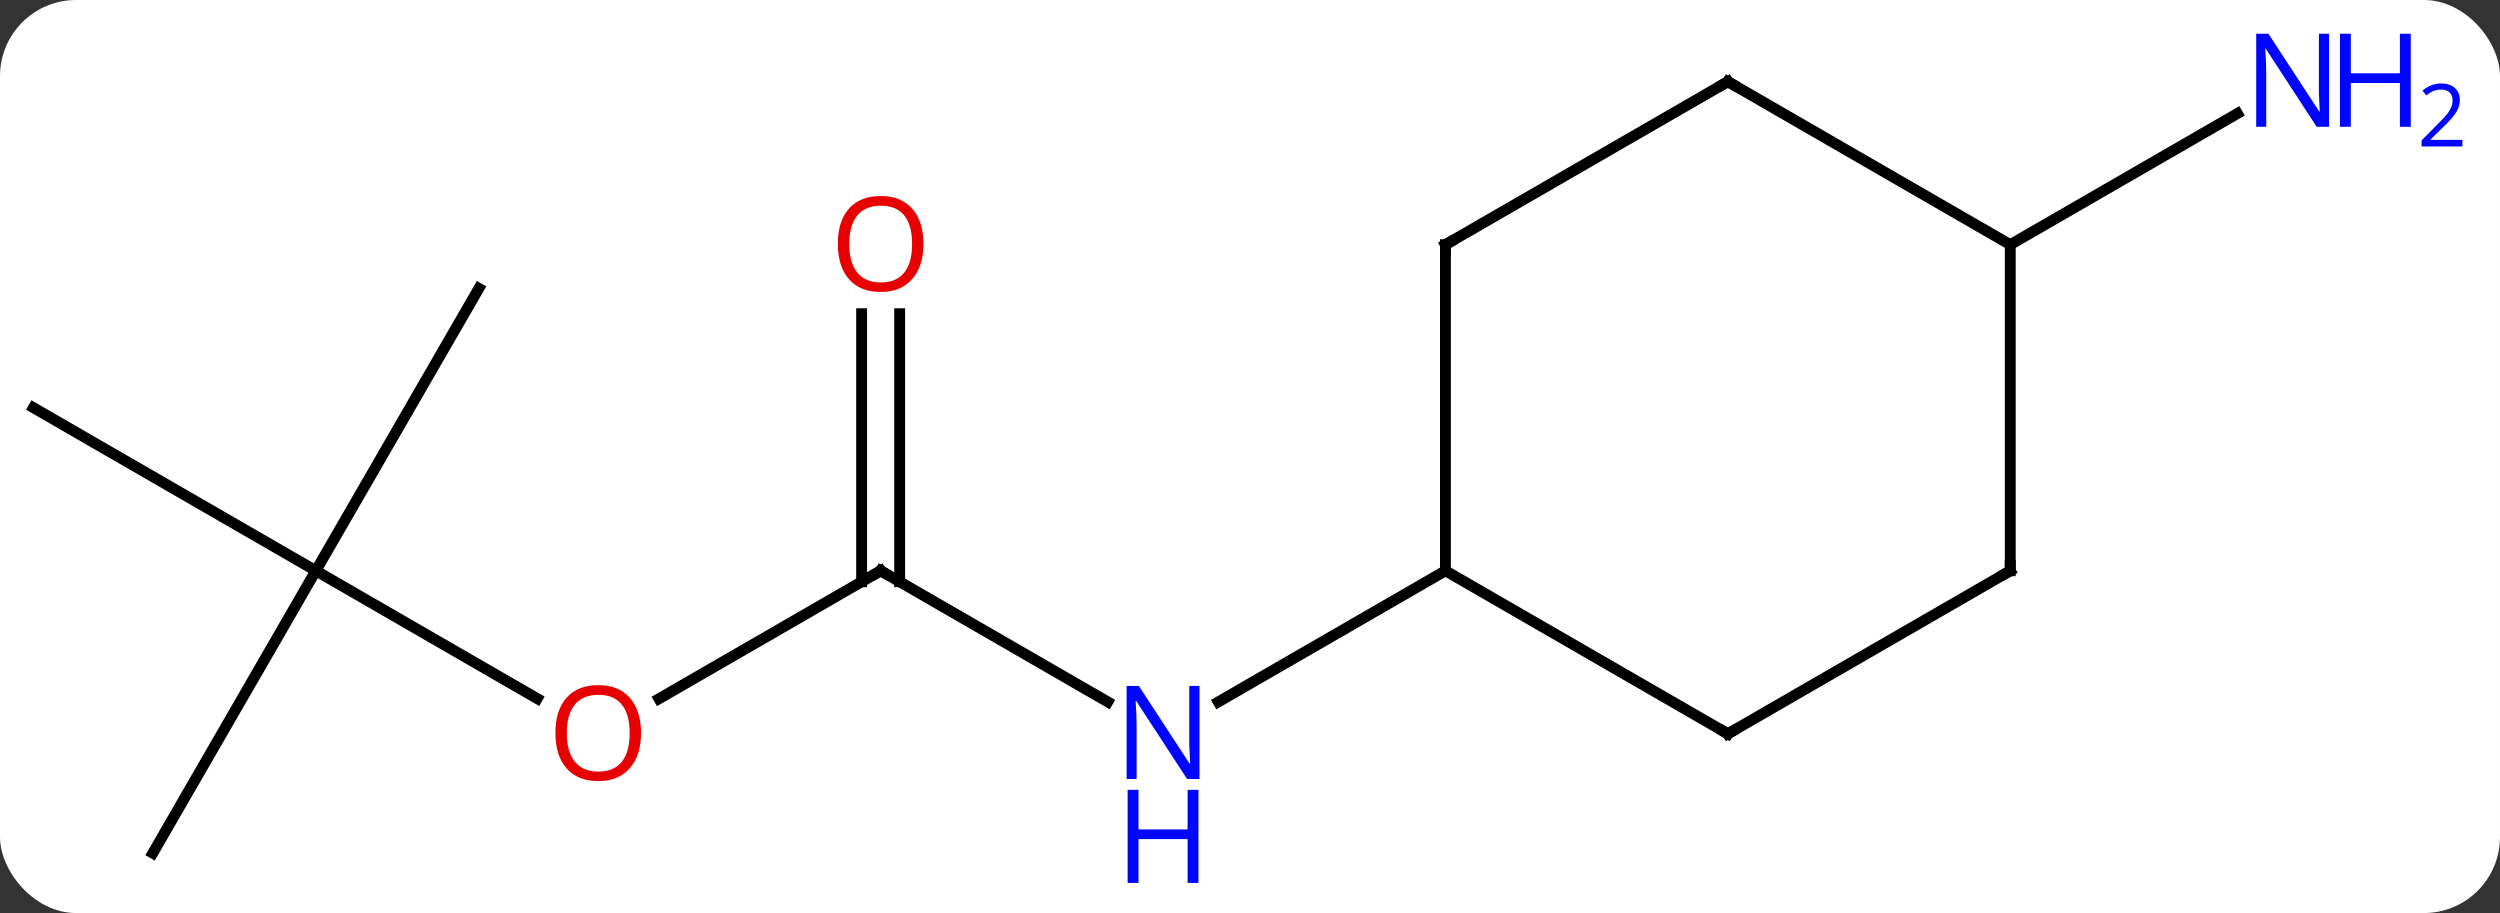 <svg width="230" viewBox="0 0 230 84" style="fill-opacity:1; color-rendering:auto; color-interpolation:auto; text-rendering:auto; stroke:black; stroke-linecap:square; stroke-miterlimit:10; shape-rendering:auto; stroke-opacity:1; fill:black; stroke-dasharray:none; font-weight:normal; stroke-width:1; font-family:'Open Sans'; font-style:normal; stroke-linejoin:miter; font-size:12; stroke-dashoffset:0; image-rendering:auto;" height="84" class="cas-substance-image" xmlns:xlink="http://www.w3.org/1999/xlink" xmlns="http://www.w3.org/2000/svg"><rect x="0" y="0" width="230" height="84" fill="#333333" stroke="none"/><svg class="cas-substance-single-component"><rect y="0" x="0" width="230" stroke="none" ry="7" rx="7" height="84" fill="white" class="cas-substance-group"/><svg y="0" x="0" width="230" viewBox="0 0 230 84" style="fill:black;" height="84" class="cas-substance-single-component-image"><svg><g><g transform="translate(107,43)" style="text-rendering:geometricPrecision; color-rendering:optimizeQuality; color-interpolation:linearRGB; stroke-linecap:butt; image-rendering:optimizeQuality;"><line y2="9.51" y1="21.575" x2="-25.98" x1="-5.084" style="fill:none;"/><line y2="9.51" y1="21.575" x2="25.98" x1="5.084" style="fill:none;"/><line y2="21.284" y1="9.51" x2="-46.375" x1="-25.98" style="fill:none;"/><line y2="-14.138" y1="10.52" x2="-24.23" x1="-24.23" style="fill:none;"/><line y2="-14.138" y1="10.52" x2="-27.73" x1="-27.73" style="fill:none;"/><line y2="9.51" y1="21.269" x2="-77.943" x1="-57.577" style="fill:none;"/><line y2="35.49" y1="9.51" x2="-92.943" x1="-77.943" style="fill:none;"/><line y2="-5.49" y1="9.51" x2="-103.923" x1="-77.943" style="fill:none;"/><line y2="-16.47" y1="9.51" x2="-62.943" x1="-77.943" style="fill:none;"/><line y2="-20.49" y1="-32.555" x2="77.943" x1="98.839" style="fill:none;"/><line y2="24.51" y1="9.51" x2="51.963" x1="25.98" style="fill:none;"/><line y2="-20.49" y1="9.51" x2="25.98" x1="25.98" style="fill:none;"/><line y2="9.51" y1="24.51" x2="77.943" x1="51.963" style="fill:none;"/><line y2="-35.49" y1="-20.49" x2="51.963" x1="25.98" style="fill:none;"/><line y2="-20.49" y1="9.51" x2="77.943" x1="77.943" style="fill:none;"/><line y2="-20.49" y1="-35.49" x2="77.943" x1="51.963" style="fill:none;"/></g><g transform="translate(107,43)" style="fill:rgb(0,5,255); text-rendering:geometricPrecision; color-rendering:optimizeQuality; image-rendering:optimizeQuality; font-family:'Open Sans'; stroke:rgb(0,5,255); color-interpolation:linearRGB;"><path style="stroke:none;" d="M3.352 28.666 L2.211 28.666 L-2.477 21.479 L-2.523 21.479 Q-2.43 22.744 -2.43 23.791 L-2.43 28.666 L-3.352 28.666 L-3.352 20.104 L-2.227 20.104 L2.445 27.26 L2.492 27.26 Q2.492 27.104 2.445 26.244 Q2.398 25.385 2.414 25.01 L2.414 20.104 L3.352 20.104 L3.352 28.666 Z"/><path style="stroke:none;" d="M3.258 38.229 L2.258 38.229 L2.258 34.197 L-2.258 34.197 L-2.258 38.229 L-3.258 38.229 L-3.258 29.666 L-2.258 29.666 L-2.258 33.307 L2.258 33.307 L2.258 29.666 L3.258 29.666 L3.258 38.229 Z"/></g><g transform="translate(107,43)" style="stroke-linecap:butt; text-rendering:geometricPrecision; color-rendering:optimizeQuality; image-rendering:optimizeQuality; font-family:'Open Sans'; color-interpolation:linearRGB; stroke-miterlimit:5;"><path style="fill:none;" d="M-25.547 9.76 L-25.98 9.51 L-26.413 9.76"/><path style="fill:rgb(230,0,0); stroke:none;" d="M-48.026 24.44 Q-48.026 26.502 -49.065 27.682 Q-50.104 28.862 -51.947 28.862 Q-53.838 28.862 -54.869 27.698 Q-55.901 26.533 -55.901 24.424 Q-55.901 22.33 -54.869 21.182 Q-53.838 20.033 -51.947 20.033 Q-50.088 20.033 -49.057 21.205 Q-48.026 22.377 -48.026 24.44 ZM-54.854 24.44 Q-54.854 26.174 -54.111 27.08 Q-53.369 27.987 -51.947 27.987 Q-50.526 27.987 -49.799 27.088 Q-49.072 26.19 -49.072 24.44 Q-49.072 22.705 -49.799 21.815 Q-50.526 20.924 -51.947 20.924 Q-53.369 20.924 -54.111 21.823 Q-54.854 22.721 -54.854 24.44 Z"/><path style="fill:rgb(230,0,0); stroke:none;" d="M-22.043 -20.56 Q-22.043 -18.498 -23.082 -17.318 Q-24.121 -16.138 -25.964 -16.138 Q-27.855 -16.138 -28.886 -17.302 Q-29.918 -18.467 -29.918 -20.576 Q-29.918 -22.67 -28.886 -23.818 Q-27.855 -24.967 -25.964 -24.967 Q-24.105 -24.967 -23.074 -23.795 Q-22.043 -22.623 -22.043 -20.56 ZM-28.871 -20.56 Q-28.871 -18.826 -28.128 -17.92 Q-27.386 -17.013 -25.964 -17.013 Q-24.543 -17.013 -23.816 -17.912 Q-23.089 -18.81 -23.089 -20.56 Q-23.089 -22.295 -23.816 -23.185 Q-24.543 -24.076 -25.964 -24.076 Q-27.386 -24.076 -28.128 -23.177 Q-28.871 -22.279 -28.871 -20.56 Z"/><path style="fill:rgb(0,5,255); stroke:none;" d="M107.275 -31.334 L106.134 -31.334 L101.446 -38.521 L101.4 -38.521 Q101.493 -37.256 101.493 -36.209 L101.493 -31.334 L100.571 -31.334 L100.571 -39.896 L101.696 -39.896 L106.368 -32.74 L106.415 -32.74 Q106.415 -32.896 106.368 -33.756 Q106.321 -34.615 106.337 -34.99 L106.337 -39.896 L107.275 -39.896 L107.275 -31.334 Z"/><path style="fill:rgb(0,5,255); stroke:none;" d="M114.79 -31.334 L113.79 -31.334 L113.79 -35.365 L109.275 -35.365 L109.275 -31.334 L108.275 -31.334 L108.275 -39.896 L109.275 -39.896 L109.275 -36.256 L113.79 -36.256 L113.79 -39.896 L114.79 -39.896 L114.79 -31.334 Z"/><path style="fill:rgb(0,5,255); stroke:none;" d="M119.54 -29.524 L115.79 -29.524 L115.79 -30.087 L117.29 -31.602 Q117.978 -32.29 118.196 -32.587 Q118.415 -32.884 118.525 -33.165 Q118.634 -33.446 118.634 -33.774 Q118.634 -34.227 118.361 -34.493 Q118.087 -34.759 117.587 -34.759 Q117.243 -34.759 116.923 -34.642 Q116.603 -34.524 116.212 -34.227 L115.868 -34.665 Q116.65 -35.321 117.587 -35.321 Q118.384 -35.321 118.845 -34.907 Q119.306 -34.493 119.306 -33.806 Q119.306 -33.259 119.001 -32.727 Q118.696 -32.196 117.853 -31.384 L116.603 -30.165 L116.603 -30.134 L119.54 -30.134 L119.54 -29.524 Z"/><path style="fill:none;" d="M51.53 24.26 L51.963 24.51 L52.396 24.26"/><path style="fill:none;" d="M25.98 -19.99 L25.98 -20.49 L26.413 -20.74"/><path style="fill:none;" d="M77.51 9.76 L77.943 9.51 L77.943 9.01"/><path style="fill:none;" d="M51.53 -35.24 L51.963 -35.49 L52.396 -35.24"/></g></g></svg></svg></svg></svg>